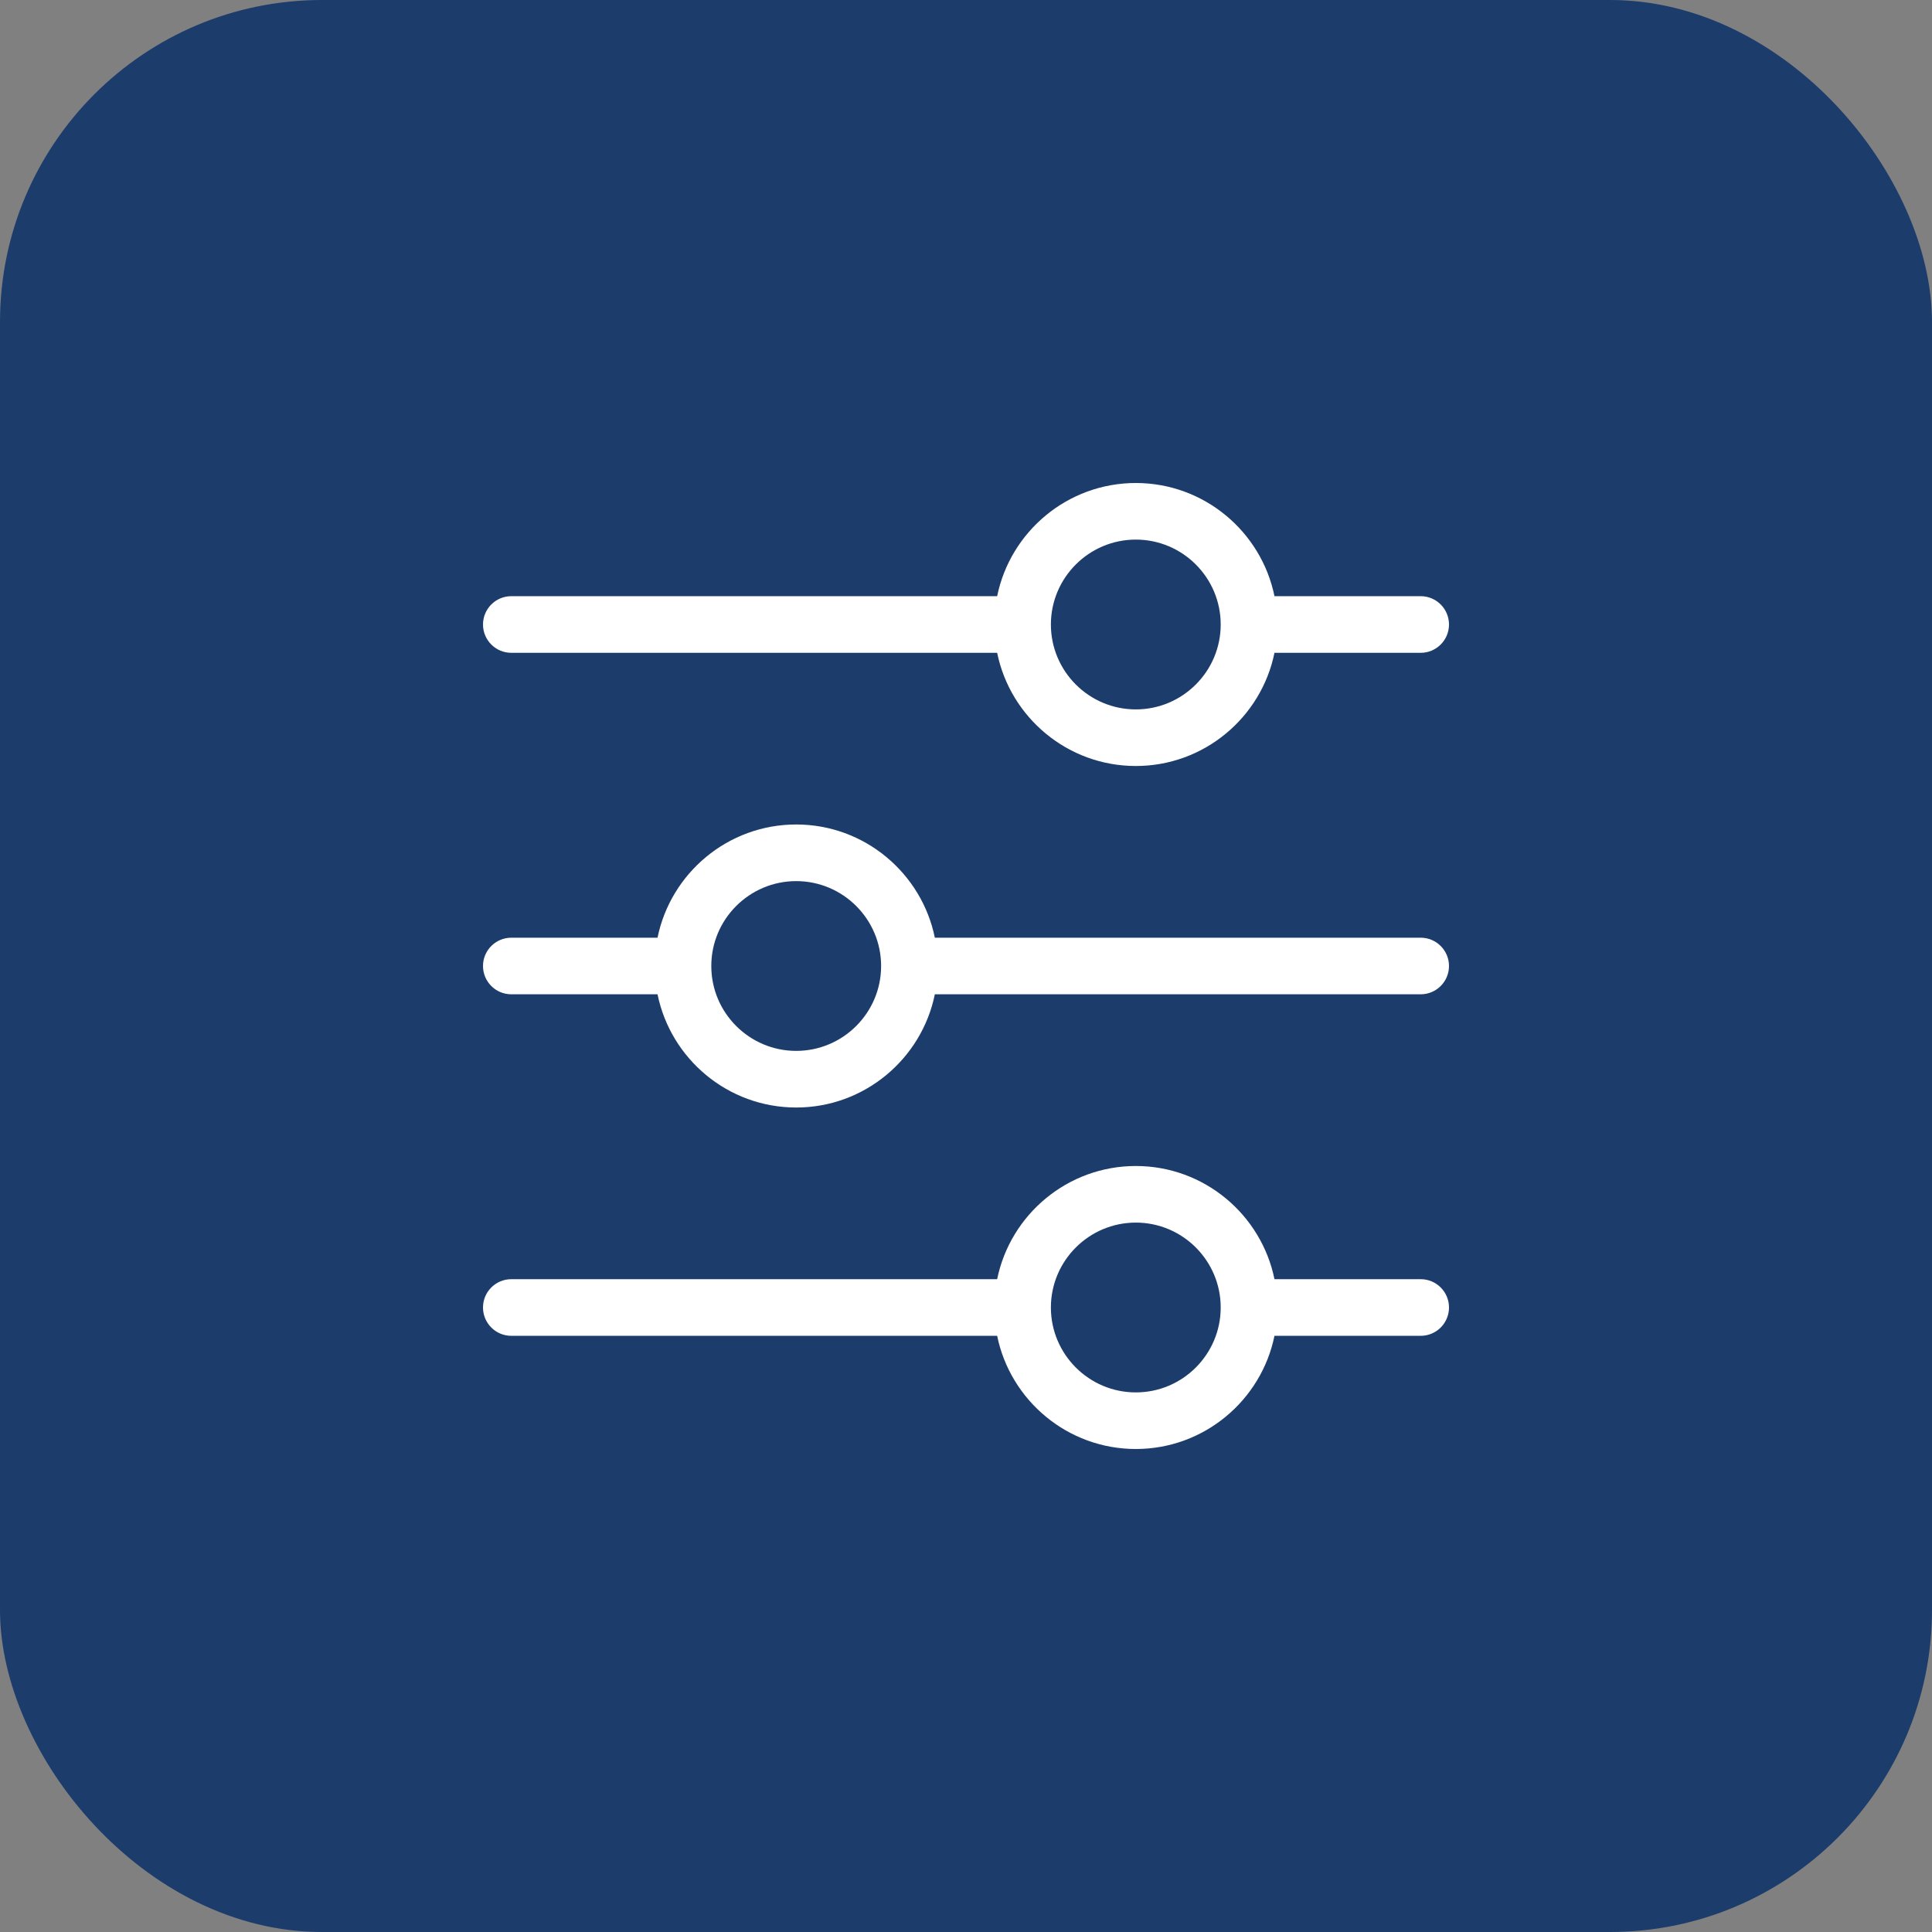 <svg width="48" height="48" viewBox="0 0 48 48" fill="none" xmlns="http://www.w3.org/2000/svg">
<rect x="0" y="0" width="48" height="48" fill="#808080" stroke="none"/>
<rect width="48" height="48" rx="8" fill="#1C3C6C"/>
<g clip-path="url(#clip0_326_1872)">
<path d="M35.297 14.812H31.664C31.337 13.21 29.917 12 28.219 12C26.521 12 25.101 13.21 24.774 14.812H12.703C12.315 14.812 12 15.127 12 15.516C12 15.904 12.315 16.219 12.703 16.219H24.774C25.101 17.822 26.521 19.031 28.219 19.031C29.917 19.031 31.337 17.822 31.664 16.219H35.297C35.685 16.219 36 15.904 36 15.516C36 15.127 35.685 14.812 35.297 14.812ZM28.219 17.625C27.056 17.625 26.11 16.679 26.109 15.516C26.109 15.516 26.109 15.516 26.109 15.516C26.109 15.515 26.109 15.515 26.109 15.515C26.11 14.352 27.056 13.406 28.219 13.406C29.382 13.406 30.328 14.352 30.328 15.516C30.328 16.679 29.382 17.625 28.219 17.625Z" fill="white"/>
<path d="M35.297 23.297H23.226C22.899 21.694 21.479 20.484 19.781 20.484C18.083 20.484 16.663 21.694 16.336 23.297H12.703C12.315 23.297 12 23.612 12 24C12 24.388 12.315 24.703 12.703 24.703H16.336C16.663 26.306 18.083 27.516 19.781 27.516C21.479 27.516 22.899 26.306 23.226 24.703H35.297C35.685 24.703 36 24.388 36 24C36 23.612 35.685 23.297 35.297 23.297ZM19.781 26.109C18.618 26.109 17.672 25.163 17.672 24.001C17.672 24 17.672 24 17.672 24C17.672 24 17.672 24 17.672 23.999C17.672 22.837 18.618 21.891 19.781 21.891C20.944 21.891 21.891 22.837 21.891 24C21.891 25.163 20.944 26.109 19.781 26.109Z" fill="white"/>
<path d="M35.297 31.781H31.664C31.337 30.178 29.917 28.969 28.219 28.969C26.521 28.969 25.101 30.178 24.774 31.781H12.703C12.315 31.781 12 32.096 12 32.484C12 32.873 12.315 33.188 12.703 33.188H24.774C25.101 34.79 26.521 36 28.219 36C29.917 36 31.337 34.79 31.664 33.188H35.297C35.685 33.188 36 32.873 36 32.484C36 32.096 35.685 31.781 35.297 31.781ZM28.219 34.594C27.056 34.594 26.11 33.648 26.109 32.485C26.109 32.485 26.109 32.485 26.109 32.484C26.109 32.484 26.109 32.484 26.109 32.484C26.11 31.321 27.056 30.375 28.219 30.375C29.382 30.375 30.328 31.321 30.328 32.484C30.328 33.648 29.382 34.594 28.219 34.594Z" fill="white"/>
</g>
<defs>
<clipPath id="clip0_326_1872">
<rect width="24" height="24" fill="white" transform="translate(12 12)"/>
</clipPath>
</defs>
</svg>
